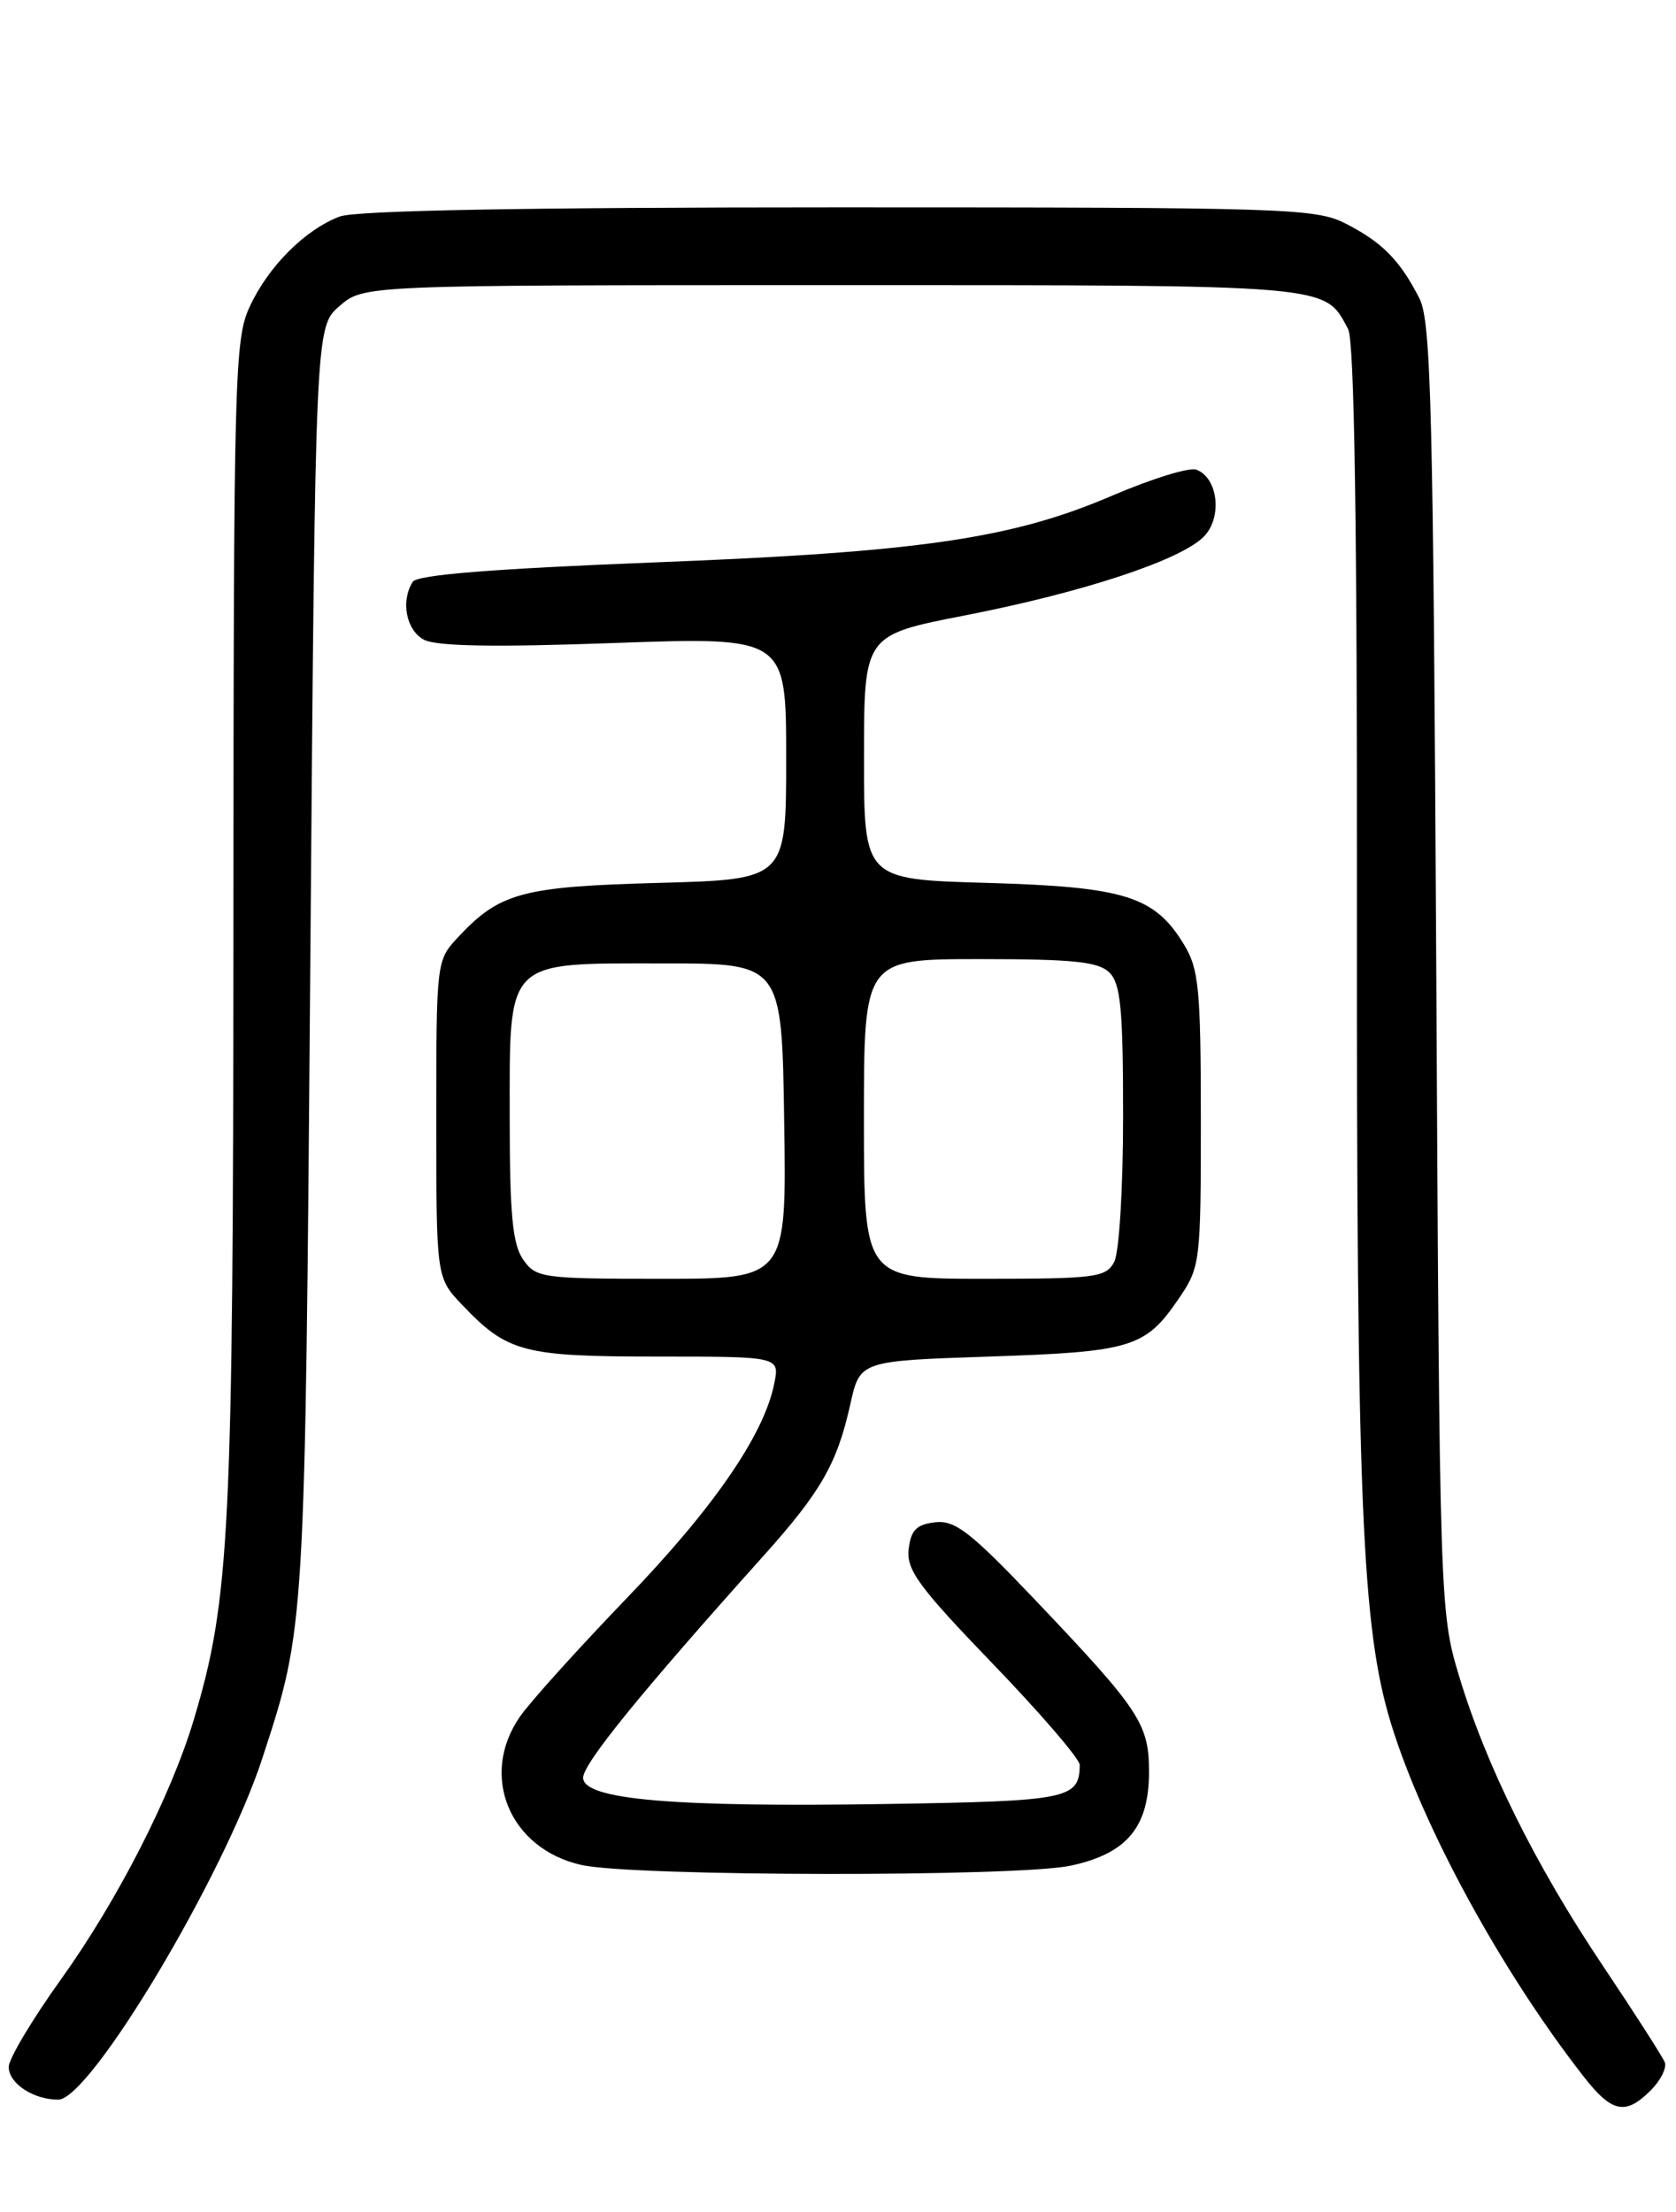 <?xml version="1.0" encoding="UTF-8" standalone="no"?>
<!DOCTYPE svg PUBLIC "-//W3C//DTD SVG 1.1//EN" "http://www.w3.org/Graphics/SVG/1.1/DTD/svg11.dtd" >
<svg xmlns="http://www.w3.org/2000/svg" xmlns:xlink="http://www.w3.org/1999/xlink" version="1.1" viewBox="0 0 194 256">
 <g >
 <path fill="currentColor"
d=" M 191.08 241.92 C 192.22 240.78 192.95 239.32 192.70 238.67 C 192.44 238.03 189.22 233.00 185.53 227.50 C 177.71 215.83 172.00 204.32 168.87 193.91 C 166.67 186.59 166.63 185.59 166.25 112.06 C 165.90 47.40 165.65 37.21 164.31 34.56 C 162.08 30.16 160.00 28.04 155.79 25.89 C 152.28 24.10 149.08 24.00 97.10 24.00 C 60.69 24.00 41.18 24.36 39.32 25.06 C 35.31 26.58 31.05 30.84 28.90 35.50 C 27.15 39.27 27.04 43.44 27.02 107.00 C 26.99 177.39 26.61 185.07 22.44 199.00 C 19.80 207.82 13.63 219.90 7.09 229.03 C 3.75 233.69 1.01 238.27 1.01 239.21 C 1.00 241.11 3.85 243.00 6.74 243.00 C 10.44 243.00 25.92 217.11 30.37 203.48 C 35.33 188.28 35.30 188.89 35.92 111.16 C 36.50 37.83 36.50 37.83 39.31 35.41 C 42.11 33.00 42.11 33.00 96.33 33.00 C 154.66 33.00 153.26 32.88 156.05 38.09 C 156.77 39.43 157.10 60.93 157.07 104.79 C 157.02 173.91 157.63 188.46 161.02 199.50 C 164.70 211.46 173.76 228.07 183.25 240.25 C 186.58 244.53 188.14 244.86 191.08 241.92 Z  M 123.94 215.92 C 130.45 214.52 133.00 211.46 133.00 205.06 C 133.00 199.50 131.94 197.91 119.73 185.07 C 112.31 177.28 110.56 175.92 108.24 176.18 C 106.08 176.43 105.43 177.09 105.18 179.31 C 104.90 181.69 106.38 183.70 114.93 192.57 C 120.47 198.32 124.99 203.58 124.98 204.26 C 124.94 208.19 123.69 208.45 102.80 208.78 C 77.93 209.18 67.50 208.28 67.50 205.74 C 67.50 204.11 74.18 195.89 88.31 180.14 C 95.04 172.64 96.89 169.41 98.43 162.50 C 99.54 157.50 99.54 157.50 114.52 157.00 C 131.03 156.45 132.59 155.97 136.48 150.24 C 138.93 146.64 139.00 146.06 139.00 129.52 C 138.99 114.40 138.77 112.14 137.04 109.30 C 133.64 103.71 130.19 102.64 114.25 102.18 C 100.00 101.78 100.00 101.78 100.01 87.64 C 100.01 73.50 100.01 73.50 111.67 71.23 C 125.34 68.56 136.58 64.86 139.32 62.13 C 141.51 59.94 141.02 55.33 138.49 54.36 C 137.69 54.05 133.32 55.40 128.77 57.35 C 117.14 62.35 106.49 63.90 75.51 65.10 C 57.01 65.83 48.29 66.53 47.78 67.33 C 46.36 69.56 47.01 72.93 49.06 74.03 C 50.50 74.80 57.15 74.92 71.06 74.42 C 91.00 73.71 91.00 73.71 91.00 87.75 C 91.00 101.78 91.00 101.78 76.25 102.18 C 60.41 102.61 57.83 103.31 53.00 108.49 C 50.52 111.14 50.50 111.32 50.50 129.51 C 50.50 147.87 50.50 147.87 53.50 151.02 C 58.72 156.51 60.57 157.00 76.08 157.00 C 90.25 157.00 90.25 157.00 89.62 160.13 C 88.44 166.05 82.61 174.52 72.51 185.00 C 66.95 190.78 61.41 196.92 60.20 198.65 C 55.45 205.47 58.96 213.97 67.30 215.84 C 73.24 217.18 117.80 217.24 123.94 215.92 Z  M 60.56 145.78 C 59.33 144.02 59.00 140.60 59.00 129.43 C 59.00 110.83 58.33 111.50 76.85 111.50 C 90.50 111.50 90.50 111.50 90.77 129.75 C 91.05 148.00 91.05 148.00 76.58 148.00 C 62.76 148.00 62.04 147.90 60.56 145.78 Z  M 100.00 129.50 C 100.00 111.00 100.00 111.00 113.43 111.00 C 124.30 111.00 127.16 111.30 128.43 112.57 C 129.72 113.86 130.00 116.84 130.00 129.14 C 130.00 137.56 129.55 144.98 128.96 146.07 C 128.02 147.84 126.75 148.00 113.96 148.00 C 100.00 148.00 100.00 148.00 100.00 129.50 Z "/>
</g>
</svg>